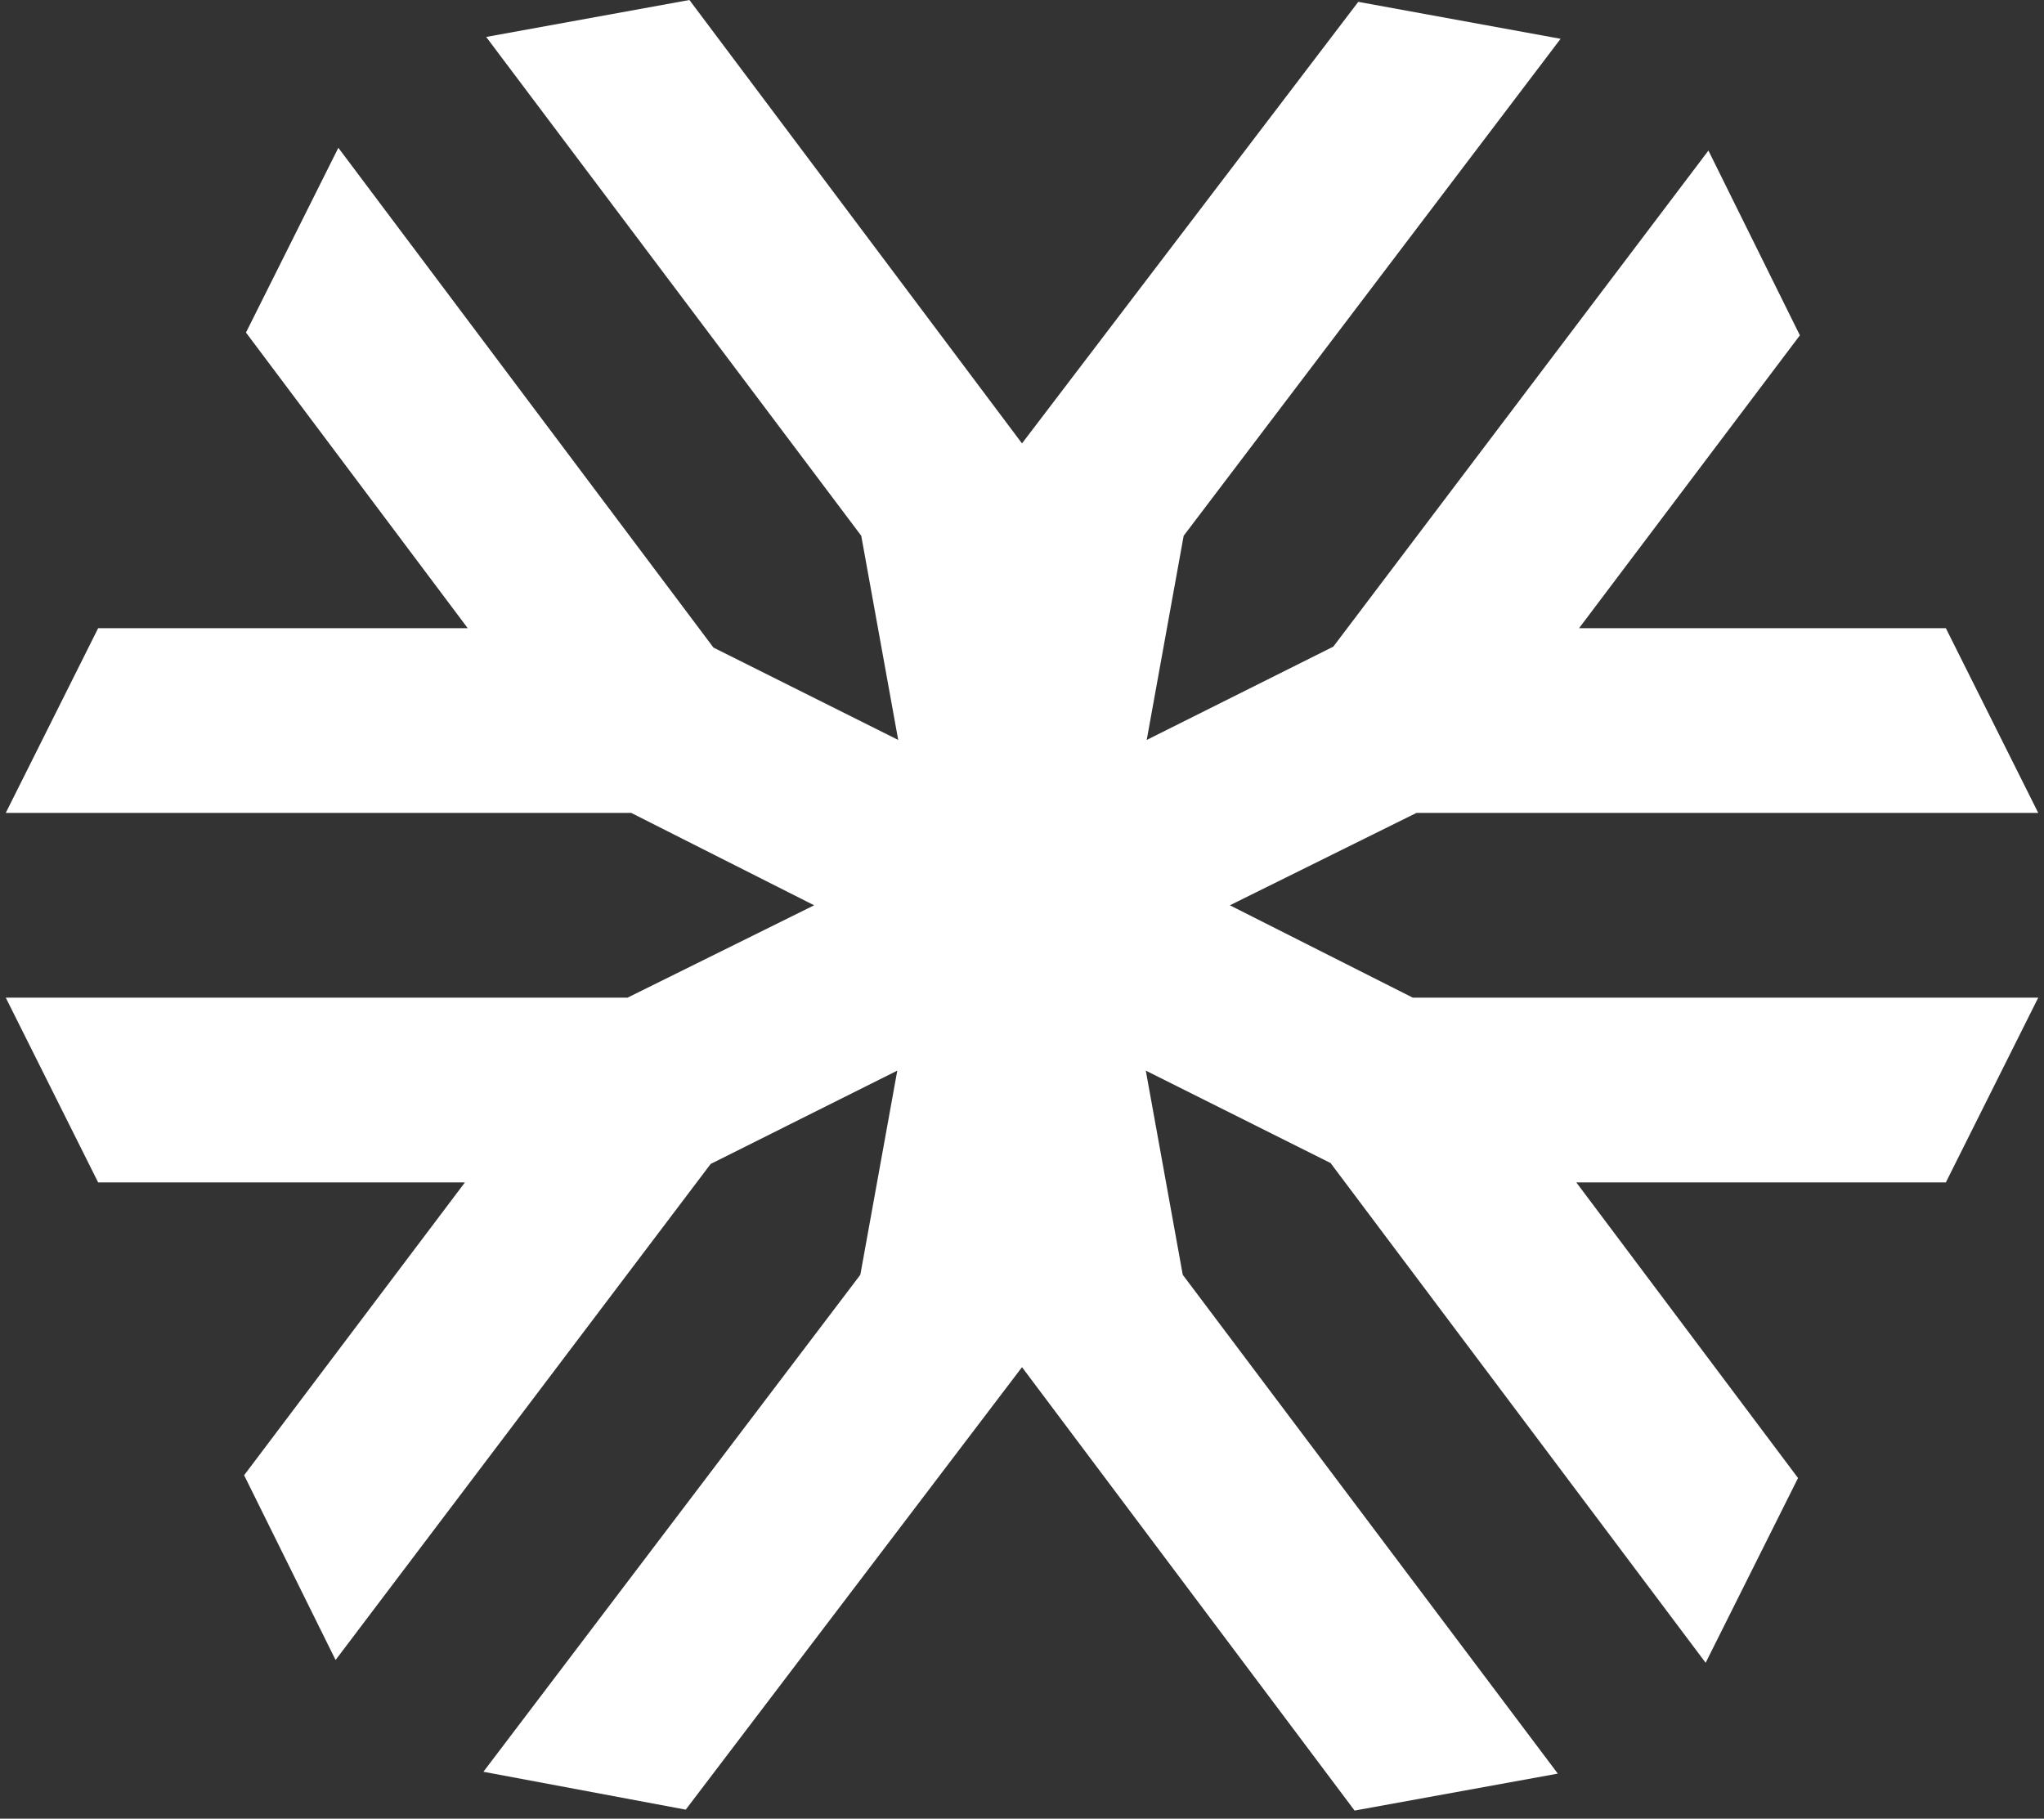 <svg width="118" height="105" viewBox="0 0 118 105" fill="none" xmlns="http://www.w3.org/2000/svg">
<rect x="0" y="0" width="118" height="105" fill="#333333" stroke="none"/>
<path d="M71 52.267L81.773 46.933H117.667L112.333 36.267H91.16L103.907 19.36L98.627 8.693L76.973 37.333L66.2 42.72L68.333 30.933L90.093 2.24L78.413 0.107L59 25.6L39.8 0L28.067 2.133L49.72 30.933L51.853 42.72L42.04 37.813L41.187 37.387L19.533 8.533L14.2 19.2L27 36.267H5.667L0.333 46.933H36.44L47 52.267L36.227 57.6H0.333L5.667 68.267H26.84L14.093 85.173L19.373 95.84L41.027 67.2L51.8 61.813L49.667 73.6L27.907 102.293L39.587 104.48L59 78.933L78.2 104.533L89.933 102.4L68.28 73.6L66.147 61.813L76.813 67.147L98.467 96L103.8 85.333L91 68.267H112.333L117.667 57.6H81.56" fill="white"/>
</svg>
